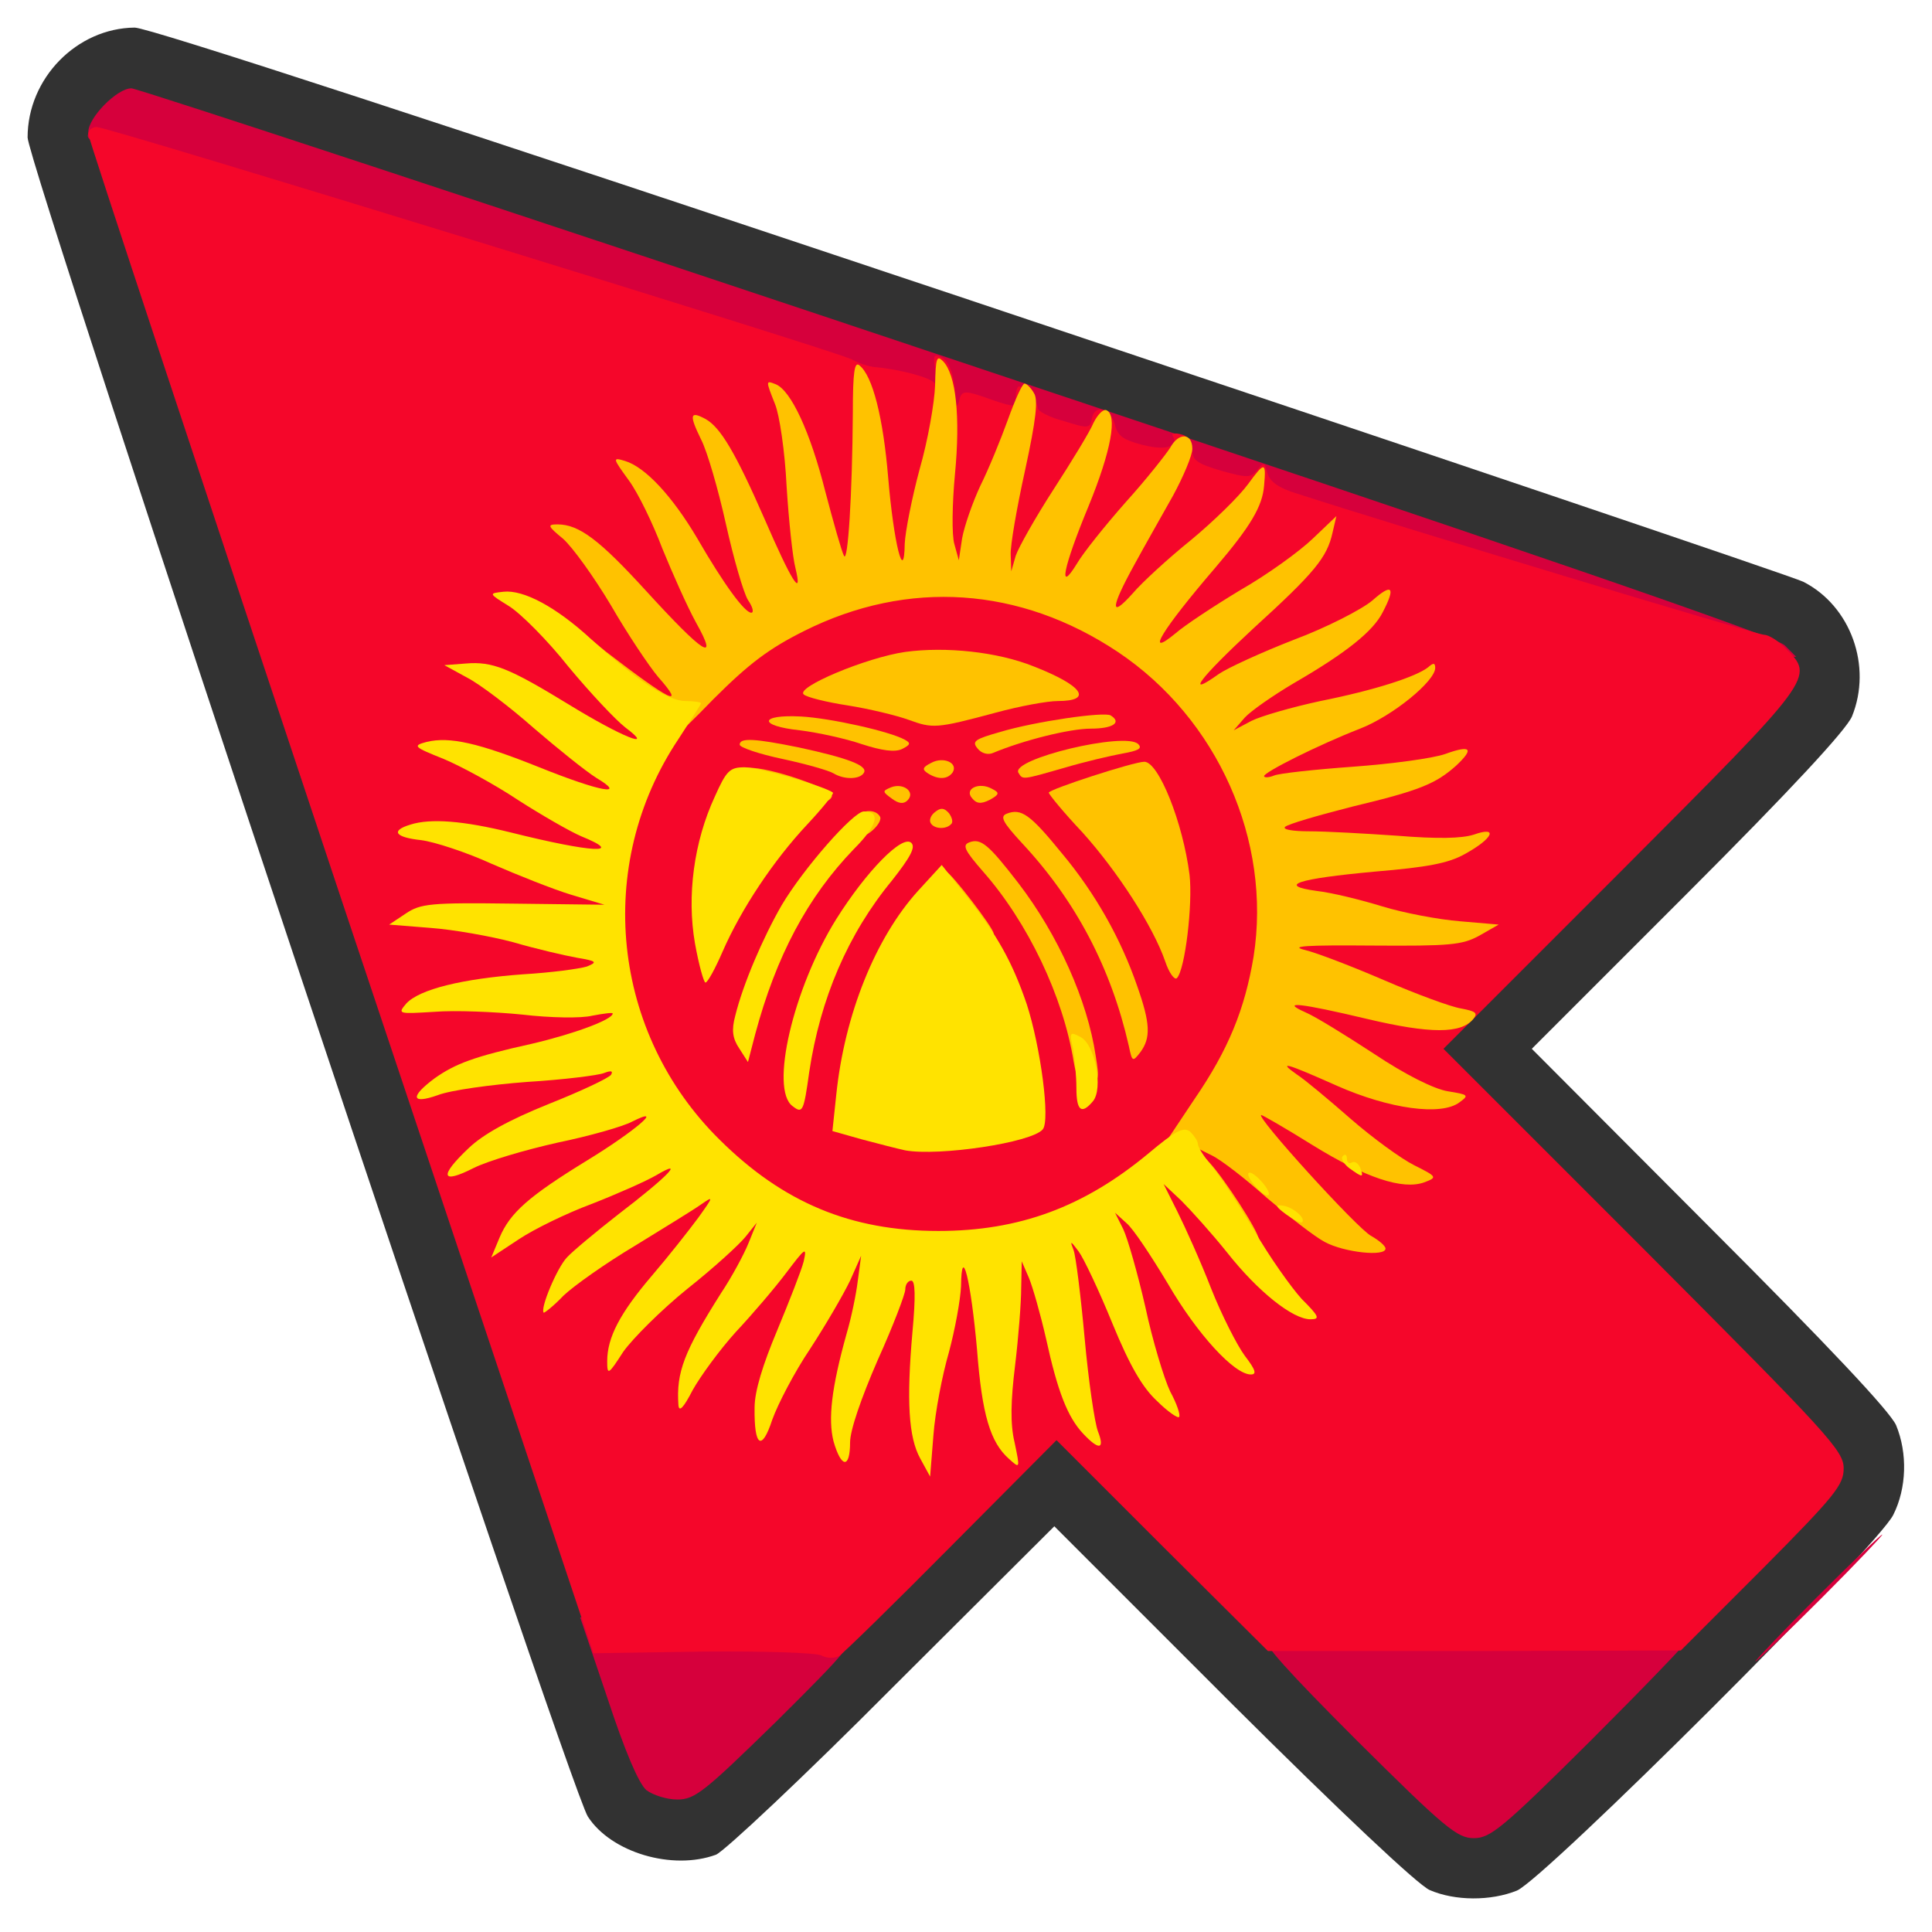 <?xml version="1.0" encoding="utf-8"?>
<!DOCTYPE svg PUBLIC "-//W3C//DTD SVG 1.0//EN" "http://www.w3.org/TR/2001/REC-SVG-20010904/DTD/svg10.dtd">
<svg version="1.0" xmlns="http://www.w3.org/2000/svg" width="32px" height="32px" viewBox="0 0 350 350" preserveAspectRatio="xMidYMid meet">
 <g fill="#323232">
  <path d="M259 342.4 c-2.1 -0.9 -16.1 -14.1 -35.8 -33.7 l-32.2 -32.2 -29.3 29.2 c-16 16.1 -30.5 29.7 -32 30.3 -7.9 2.9 -19 -0.4 -23.2 -6.9 -3.4 -5.2 -101.5 -299.3 -101.5 -304.2 0 -10.7 8.9 -19.8 19.4 -19.9 2.5 0 56 17.5 151.7 49.5 81.3 27.2 149.1 50.1 150.6 50.9 8.6 4.4 12.5 15.3 8.8 24.4 -1.1 2.5 -11 13.2 -29.8 32 l-28.2 28.2 32.2 32.3 c21.6 21.6 32.7 33.4 33.8 35.9 2.1 5.1 1.9 11.4 -0.5 16.2 -2.7 5.7 -63.2 66 -68.2 68.1 -4.7 1.9 -11.2 1.9 -15.8 -0.1z m40.2 -44.1 c17 -17 30.8 -31.5 30.8 -32.3 0 -0.8 -16 -17.5 -35.5 -37 -33.2 -33.2 -35.5 -35.7 -35.5 -39 0 -3.3 2.1 -5.6 31.5 -35 17.3 -17.3 31.5 -32 31.5 -32.6 0 -0.6 -1 -1.9 -2.2 -3 -1.4 -1.2 -61.2 -21.7 -149 -51 l-146.7 -48.9 -2.3 2.3 -2.3 2.2 49.5 148.2 c41.2 123.2 49.9 148.4 51.8 149.6 2.3 1.5 3.1 0.8 34.7 -30.9 28 -28 32.9 -32.4 35.7 -32.7 3.1 -0.2 5.3 1.7 38.8 35.3 19.5 19.5 36.2 35.5 37 35.5 0.8 0 15.3 -13.8 32.2 -30.7z"/>
 </g>
 <g fill="#d6003c">
  <path d="M245.8 315.3 c-12.1 -12.1 -17.4 -17.9 -16.5 -18.5 1.6 -1 76.7 -1 76.7 0 0 0.4 -8 8.7 -17.8 18.5 -16 15.9 -18.2 17.7 -21.2 17.7 -3 0 -5.2 -1.8 -21.2 -17.7z"/>
  <path d="M117.1 324.3 c-1.4 -1.2 -3.9 -7.1 -7 -16.5 l-5 -14.8 2.5 0 c1.5 0 2.4 0.6 2.4 1.5 0 1.3 3 1.5 20.3 1.6 11.1 0.1 21.2 0.4 22.5 0.8 2.1 0.5 1 1.9 -12.1 14.9 -13.1 12.8 -14.8 14.2 -18 14.2 -1.9 0 -4.4 -0.8 -5.6 -1.7z"/>
  <path d="M329 289.5 c6.3 -6.3 11.7 -11.5 12 -11.5 0.2 0 -4.7 5.2 -11 11.5 -6.3 6.3 -11.7 11.5 -12 11.5 -0.2 0 4.7 -5.2 11 -11.5z"/>
  <path d="M316.5 118.3 c-1.1 -0.3 -21.6 -6.6 -45.5 -14 -23.9 -7.4 -46.8 -14.3 -50.7 -15.5 -4 -1.1 -7.3 -2.4 -7.3 -2.8 0 -0.5 -2.2 -1.1 -4.9 -1.5 -2.6 -0.4 -6.1 -1.3 -7.6 -2.1 -1.5 -0.8 -3.4 -1.4 -4.1 -1.4 -0.8 0 -4.3 -1 -7.7 -2.2 -4.1 -1.4 -8.3 -2.1 -12.4 -2 -3.5 0.1 -6.3 -0.3 -6.3 -0.8 0 -0.6 -0.9 -1 -2 -1 -1.3 0 -2 -0.7 -2 -2 0 -2 -0.4 -2.1 -6 -1.4 -4.1 0.4 -6 0.3 -6 -0.4 0 -0.7 -1 -1.8 -2.3 -2.6 -1.2 -0.9 -26.5 -9 -56.2 -18.1 -85.5 -26.3 -79.5 -24.3 -79.5 -26.6 0 -2.6 5.2 -7.9 7.8 -7.9 1.1 0 68.4 22.2 149.7 49.4 101.9 34 148.4 50 149.8 51.5 l2.1 2.1 -3.4 -0.1 c-1.9 -0.1 -4.4 -0.4 -5.5 -0.6z"/>
 </g>
 <g fill="#f5062a">
  <path d="M148.8 299.9 c-1 -0.5 -10.5 -0.8 -21.5 -0.7 l-19.8 0.3 -45.8 -137 c-25.1 -75.3 -45.7 -137.5 -45.7 -138.2 0 -0.7 0.7 -1.3 1.5 -1.3 2.1 0 134 40.6 136.8 42.1 1.2 0.7 3.1 1.3 4.2 1.4 4.5 0.4 10.1 1.9 10.8 2.9 0.5 0.6 0.5 -0.4 0.2 -2.1 -0.5 -2.7 -0.4 -3.2 0.8 -2.7 1.6 0.6 2.6 3.2 2.8 7.4 0.1 1.7 0.3 1.9 0.6 0.8 0.5 -2.2 0.9 -2.2 6.2 -0.3 3.9 1.3 4.1 1.3 4.1 -0.5 0 -1.1 0.3 -2 0.6 -2 0.9 0 3.4 2.8 3.4 3.9 0 0.6 2.1 1.7 4.8 2.4 4.4 1.4 4.7 1.3 5 -0.5 0.5 -2.7 3.5 -1.8 4.2 1.2 0.5 2 1.5 2.7 5 3.6 4.3 1.1 6.7 0.3 5.4 -1.7 -0.2 -0.4 0.5 -0.5 1.6 -0.2 1.3 0.3 2 1.4 2 2.8 0 1.9 0.9 2.5 5.3 3.8 4.7 1.3 5.3 1.3 6.5 -0.2 1.1 -1.4 1.3 -1.4 1.8 0.6 0.4 1.5 2 2.7 5.3 3.7 17.9 5.8 83.4 25.6 84.7 25.6 0.8 0 2.6 1.1 3.9 2.5 5.3 5.2 5.2 5.2 -29.7 40.2 l-32.3 32.3 36.3 36.3 c33.4 33.5 36.2 36.5 36.2 39.7 0 3 -1.5 4.9 -14.7 18.2 l-14.8 14.8 -37.4 0.1 -37.4 0 -19.2 -19.1 -19.1 -19.1 -19 19.1 c-10.4 10.5 -19.6 19.5 -20.4 20 -0.9 0.5 -2.3 0.4 -3.2 -0.1z m33.1 -68.1 c0.1 -5.3 -0.1 -5.8 -2 -5.8 -1.7 0 -2 0.4 -1.5 2.3 0.4 1.2 1 6 1.3 10.7 0.7 8.4 0.7 8.4 1.4 3.5 0.4 -2.7 0.8 -7.6 0.8 -10.7z m-11 -1 l0.1 -4.8 -5.9 0 -5.8 0 -0.6 5.7 c-0.7 7.2 -0.1 8 1.5 1.9 1.2 -4.4 1.3 -4.6 5 -4.6 l3.8 0 0.1 5.8 c0.1 4.3 0.3 5.1 0.9 3.2 0.4 -1.4 0.8 -4.6 0.9 -7.2z m21 0.7 l-1.3 -7.5 -3.6 0.6 c-4.6 0.9 -5.1 1.4 -1.3 1.4 2.7 0 3.1 0.5 4.6 5.1 1 2.8 1.7 6.1 1.7 7.2 0 1.1 0.3 1.7 0.6 1.4 0.4 -0.4 0.1 -4 -0.7 -8.2z m-40.5 -7.3 c-2.1 -0.5 -2.1 -0.5 -2.6 5.3 l-0.5 5 2.3 -5 c2 -4.3 2.1 -5 0.8 -5.3z m-6.4 -1.2 c2.3 -0.1 2.2 -0.2 -0.9 -1.6 -1.9 -0.8 -3.5 -1.3 -3.6 -1.2 -0.1 0.2 -0.5 2.1 -0.8 4.3 l-0.6 4 1.7 -2.7 c1.1 -1.8 2.5 -2.8 4.2 -2.8z m55.2 1.8 c-0.7 -0.7 -1.2 -2 -1.2 -3 0 -1.1 -0.5 -1.5 -1.5 -1.2 -1.2 0.5 -1.1 0.9 0.5 2.7 1.1 1.1 2 2.5 2 3.1 0 0.5 0.3 0.6 0.7 0.3 0.4 -0.4 0.1 -1.3 -0.5 -1.9z m-62.2 -6.2 c0 -0.1 -1.3 -1.2 -3 -2.4 l-3 -2.3 0 2.9 c0 2.6 0.3 2.8 3 2.4 1.7 -0.2 3 -0.5 3 -0.6z m70.3 -1 c-0.3 -1.6 -1 -2.3 -1.9 -1.9 -1.3 0.5 -1.2 0.8 0.2 2.4 2.2 2.4 2.2 2.4 1.7 -0.5z m-82.4 -9.4 c-3.7 -4 -5.5 -5.4 -5.7 -4.3 -0.2 0.9 -1.8 2.9 -3.5 4.5 -2.9 2.6 -2.9 2.8 -0.5 1.3 1.5 -1 4.1 -1.7 5.8 -1.7 2.7 0 3 0.3 3 3 0 2.7 0.3 3 3.1 3 l3.1 0 -5.3 -5.8z m102.8 1 c-2.7 -2.8 -3.7 -4.6 -3.7 -7 0 -3 0.2 -3.2 3.5 -3.2 2 0 4.8 0.7 6.3 1.6 2.6 1.5 2.6 1.5 -0.3 -1 -1.6 -1.4 -3.3 -2.6 -3.7 -2.6 -0.5 0 -0.8 -1.6 -0.8 -3.6 l0 -3.6 4.3 0.4 c2.3 0.3 5.1 0.8 6.2 1.2 1.6 0.6 1.5 0.4 -0.5 -1.3 -1.4 -1.1 -4 -2.6 -5.7 -3.3 -2.9 -1 -3.3 -1.7 -3.3 -4.6 l0 -3.5 7.3 0.5 7.2 0.5 -4.3 -1.9 c-2.4 -1.1 -5.9 -2.2 -7.8 -2.5 -2.9 -0.5 -3.4 -0.3 -3.4 1.5 0 4 -4 14.9 -7.8 21.2 l-3.9 6.4 3.6 1.7 c2 1 5 2.9 6.6 4.3 4.4 3.7 4.5 3.2 0.2 -1.2z m-47.2 -5.6 c3.4 -1 4 -1.6 4.3 -4.3 0.7 -7.2 -6.3 -25.5 -12.7 -33.2 l-2.8 -3.4 -3.3 4.4 c-6.2 8.5 -10.2 18.3 -11.8 29.2 l-0.9 5.7 5.1 1.5 c8.9 2.5 13.6 2.5 22.1 0.1z m-70.5 -3.1 c1.4 -0.8 3.5 -1.4 4.8 -1.5 1.2 0 2.2 -0.2 2.2 -0.5 0 -0.3 -3.4 -7.9 -4.6 -10.3 -0.1 -0.2 -2.8 0.6 -6 1.7 l-5.9 2 6.3 -0.6 6.2 -0.6 0 3.7 c0 3.4 -0.4 3.9 -4.2 5.6 -2.4 1.1 -3.6 2 -2.8 1.9 0.8 0 2.6 -0.6 4 -1.4z m-3.1 -20.1 c1.7 -0.4 3.1 -1 3.1 -1.5 0 -0.8 -5.6 -0.4 -13.5 1.1 -3.9 0.8 -3.9 0.8 1.6 0.9 3.1 0.1 7.1 -0.2 8.8 -0.5z m2.1 -11.9 c0 -1.2 -1.5 -1.5 -7.7 -1.4 l-7.8 0.1 4 1.3 c5.7 1.9 11.5 1.9 11.5 0z m135 -2.1 c-2.5 -0.7 -6.6 -1.7 -9.2 -2 -4.4 -0.6 -4.8 -0.5 -4.8 1.5 0 2 0.5 2.1 9.3 2 l9.2 0 -4.5 -1.5z m-113.2 -4.8 c1.3 -2.5 4.6 -7.2 7.3 -10.5 2.6 -3.3 4.5 -6.2 4.1 -6.5 -0.4 -0.2 -2.4 -0.9 -4.5 -1.4 -3.7 -1 -3.8 -1 -5.7 2.8 -2 3.9 -5 14.8 -5 18.3 0 2.9 1.4 1.9 3.8 -2.7z m80.5 -1.4 c-0.7 -5.1 -3.2 -13.2 -5 -16 -1.4 -2.3 -2 -2.4 -8.1 -0.1 -2.2 0.9 -2.2 1 2.6 6.8 2.8 3.3 6 7.8 7.3 10 2.6 4.8 4 4.5 3.2 -0.7z m-102.3 -1.6 c0 -0.9 -1.7 -1.5 -5.2 -1.9 -2.9 -0.2 -5.5 -0.3 -5.7 -0.2 -0.3 0.4 8.4 3.3 10.2 3.4 0.4 0.1 0.7 -0.5 0.7 -1.3z m131.5 -3.3 l7 -0.8 -5 -0.5 c-7.8 -0.8 -13.5 -0.1 -13.5 1.7 0 1.1 0.6 1.4 2.3 0.9 1.2 -0.3 5.4 -0.9 9.2 -1.3z m-129.5 -6.7 c0 -0.8 -1.4 -1.7 -3.2 -2.1 -1.8 -0.4 -4.2 -0.8 -5.3 -1.1 -1.1 -0.2 0.3 0.7 3 2.1 5.9 2.9 5.5 2.8 5.5 1.1z m131.3 -5.6 c1.1 0 1.8 -0.3 1.4 -0.6 -0.8 -0.8 -16.7 1.7 -16.7 2.6 0 1.7 1.5 1.6 7.1 -0.1 3.4 -1.1 7 -1.9 8.2 -1.9z m-130.6 -6.2 c-4.2 -0.9 -4.6 -0.3 -1 1.5 2.1 1.1 3 1.2 3.5 0.4 0.5 -0.8 -0.4 -1.4 -2.5 -1.9z m123.8 -5.6 c-0.2 -0.2 -2.5 0.6 -5 1.7 -2.6 1.2 -5.4 2.1 -6.1 2.1 -0.7 0 -1.1 0.6 -0.8 1.3 0.4 1.1 1.9 0.7 6.4 -1.7 3.2 -1.7 5.7 -3.2 5.5 -3.4z m-116.1 -1.1 c0.3 -0.5 -0.6 -1.1 -2.1 -1.4 -2.6 -0.5 -2.6 -0.4 -0.8 0.9 2.2 1.7 2.2 1.7 2.9 0.5z m102 -2.8 c1.8 -2.2 1.8 -2.2 -0.7 -1 -1.4 0.6 -2.2 1.7 -2 2.5 0.3 0.7 0.6 1.2 0.7 1 0.1 -0.2 1 -1.3 2 -2.5z m-43.6 -1.5 c2.8 -0.7 5.2 -1.5 5.2 -1.9 0 -0.4 -2.3 -1.3 -5.1 -1.9 -5.7 -1.4 -15.8 -0.9 -20.4 1 -3 1.2 -3 1.2 4 3 3.9 1 7.9 1.6 9 1.4 1.1 -0.3 4.4 -1 7.3 -1.6z m-52.9 -5 c-1.3 -0.5 -3.3 -1.7 -4.4 -2.6 -1 -0.9 -0.6 -0.1 1 1.9 2.3 2.7 3.3 3.3 4.3 2.6 1.1 -0.9 0.9 -1.3 -0.9 -1.9z m10.9 -6.4 c0.2 -0.1 -1 -0.3 -2.6 -0.6 -2.5 -0.4 -2.8 -0.1 -2.4 1.9 0.4 2.3 0.5 2.3 2.6 0.6 1.1 -1 2.2 -1.8 2.4 -1.9z m71.1 -2.9 c0.3 -0.6 -0.2 -0.2 -1.1 0.8 -1 1.1 -1.5 2.4 -1.1 3.1 0.5 0.7 0.9 0.4 1.1 -0.9 0.2 -1.1 0.7 -2.5 1.1 -3z m-64 -0.9 l2.4 -1.3 -3.2 -0.5 c-2.5 -0.4 -3.1 -0.1 -3.1 1.4 0 2.1 0.7 2.2 3.9 0.4z m57 -8.6 l1.2 -2.5 -2 2.5 c-1.1 1.4 -2.3 3.3 -2.7 4.3 -0.3 0.9 -1.5 1.7 -2.7 1.7 -1.9 0.1 -1.7 0.3 0.8 1.4 2.9 1.2 3 1.2 3.6 -1.8 0.3 -1.7 1.1 -4.2 1.8 -5.6z m-44.2 4.4 c4 -0.6 4.1 -0.7 3.1 -3.3 -0.5 -1.4 -1.3 -5.7 -1.8 -9.6 l-0.7 -7 -0.2 9.3 -0.1 9.2 -3.5 0 c-3.3 0 -3.5 -0.2 -5 -5.2 -0.8 -2.8 -1.5 -5.8 -1.5 -6.6 0 -0.9 -0.3 -1.2 -0.6 -0.9 -0.4 0.4 -0.1 4.1 0.7 8.2 1.2 6.9 1.5 7.6 3.4 7 1.1 -0.3 3.9 -0.8 6.2 -1.1z m33.5 -4.4 c0.1 -2.8 0.2 -5 0.1 -5 -0.1 0 -0.9 1.3 -1.8 3 -1.9 3.6 -1.9 7 -0.1 7 1 0 1.5 -1.5 1.8 -5z m-10.3 -3.2 l-0.1 -6.3 -1.3 3.5 c-0.7 1.9 -1.4 4.5 -1.4 5.8 -0.1 1.8 -0.7 2.2 -3.5 2.2 -3 0 -3.4 -0.4 -4 -3.1 -0.3 -1.7 -0.6 -4.6 -0.7 -6.3 -0.1 -3 -0.1 -3 -0.9 -0.6 -0.4 1.4 -0.8 4.4 -0.9 6.8 l-0.1 4.2 6.5 0 6.5 0 -0.1 -6.2z"/>
 </g>
 <g fill="#ffc200">
  <path d="M240 225 c-1.9 -1 -6.6 -4.7 -10.5 -8 -3.8 -3.4 -8.3 -6.9 -10 -7.7 l-3 -1.5 2.6 2.8 c2.7 2.9 8.9 12.5 8.9 13.8 0 0.3 -1.1 0.6 -2.5 0.6 -2 0 -2.5 -0.5 -2.5 -2.5 0 -1.6 -0.6 -2.5 -1.5 -2.5 -0.8 0 -1.5 -0.7 -1.5 -1.5 0 -0.8 -0.4 -1.5 -1 -1.5 -0.5 0 -1 -0.7 -1 -1.5 0 -0.9 -1.5 -3.2 -3.4 -5.1 l-3.4 -3.5 5.2 -7.8 c6.1 -8.9 9.1 -16.2 10.7 -25.8 3.3 -21 -6.5 -43.1 -24.6 -55.2 -17.7 -11.8 -38 -13.2 -56.8 -3.8 -6.4 3.2 -10 5.9 -16.5 12.4 -7.1 7.3 -8.2 8.1 -8.2 6 0 -1.8 -0.7 -2.7 -2.5 -3.1 -1.4 -0.4 -2.5 -1.1 -2.5 -1.6 0 -0.6 -0.7 -1 -1.5 -1 -0.8 0 -1.5 -0.7 -1.5 -1.5 0 -0.8 -0.8 -1.5 -1.8 -1.5 -2.6 0 -4.2 -2 -4.2 -5.3 l0 -2.9 2.7 2.2 c11.7 9 14.7 10.5 9.5 4.6 -1.6 -1.9 -5.5 -7.7 -8.5 -12.9 -3.1 -5.2 -7 -10.6 -8.7 -12.1 -2.8 -2.3 -2.9 -2.6 -1 -2.6 3.9 0 7.6 2.8 16 12 10.5 11.5 13.3 13.3 9.1 5.8 -1.6 -2.9 -4.3 -9 -6.1 -13.4 -1.7 -4.5 -4.4 -10.1 -6.1 -12.4 -2.9 -4 -3 -4.2 -0.7 -3.5 3.7 1.1 8.6 6.4 13.1 14 4.8 8.3 8.6 13.5 9.8 13.5 0.5 0 0.3 -1 -0.6 -2.3 -0.8 -1.3 -2.6 -7.5 -4 -13.8 -1.4 -6.3 -3.4 -13.2 -4.5 -15.3 -2.2 -4.5 -2 -5.2 0.8 -3.7 2.7 1.5 5.4 6 10.7 18.1 4.8 11.1 7 14.7 5.6 8.9 -0.5 -1.9 -1.2 -8.5 -1.6 -14.8 -0.3 -6.3 -1.3 -13 -2.1 -14.9 -1.7 -4.3 -1.7 -4.3 0.1 -3.6 2.8 1.1 6.3 8.7 9 19.4 1.5 5.7 3 11 3.4 11.7 0.7 1.4 1.5 -11 1.6 -25.9 0 -7.4 0.3 -9.4 1.2 -8.6 2.4 1.9 4.3 9.5 5.2 20.3 1 11.9 2.9 19.5 3 12 0.1 -2.2 1.3 -8.3 2.7 -13.5 1.5 -5.2 2.7 -12.1 2.8 -15.2 0.1 -4.9 0.3 -5.5 1.4 -4.4 2.4 2.4 3.2 10.1 2.2 20.5 -0.5 5.3 -0.6 11.1 -0.1 12.7 l0.8 2.9 0.6 -4 c0.4 -2.2 1.9 -6.5 3.3 -9.5 1.5 -3 3.7 -8.4 5 -12 1.3 -3.6 2.6 -6.5 3 -6.5 0.4 0 1.2 0.8 1.7 1.7 0.8 1.2 0.4 4.8 -1.6 14 -1.5 6.8 -2.7 13.7 -2.6 15.3 l0.1 3 0.8 -2.8 c0.5 -1.5 3.6 -7 6.9 -12.1 3.3 -5.1 6.6 -10.5 7.2 -12 0.7 -1.4 1.7 -2.5 2.3 -2.3 2.1 0.8 0.9 7.4 -3.2 17.4 -4.6 11.1 -5.6 16.1 -2.1 10.4 1.1 -1.9 5.1 -6.9 8.9 -11.2 3.8 -4.2 7.3 -8.7 8 -9.8 1.5 -2.8 4 -2.7 4 0.2 0 1.2 -1.6 5 -3.5 8.5 -1.9 3.4 -5.1 9 -7 12.5 -4.3 7.8 -4.5 9.9 -0.3 5.2 1.7 -2 6.5 -6.4 10.6 -9.7 4.1 -3.4 8.7 -7.9 10.3 -10.1 3 -4.1 3.3 -4.1 2.9 0.3 -0.3 3.7 -2.4 7.3 -8.8 14.8 -9.7 11.3 -13 16.7 -7.2 11.9 1.6 -1.4 6.9 -4.9 11.7 -7.8 4.9 -2.8 10.7 -7 13.1 -9.3 l4.3 -4.1 -0.7 3 c-1 4.5 -3.2 7.2 -14.4 17.4 -9.6 8.9 -12.5 12.7 -6.2 8.2 1.6 -1.1 7.7 -3.9 13.6 -6.2 5.9 -2.2 12.3 -5.5 14.2 -7.1 3.6 -3.2 4.3 -2.5 1.9 2.1 -1.7 3.4 -6.5 7.3 -16 12.8 -3.9 2.3 -7.9 5.1 -9 6.3 l-2 2.3 3.2 -1.7 c1.8 -0.9 7.4 -2.5 12.5 -3.6 10 -2 17.3 -4.4 19.5 -6.1 1 -0.9 1.3 -0.8 1.3 0.1 0 2.4 -7.7 8.7 -13.6 11 -7.7 3 -17.4 7.9 -17.4 8.6 0 0.3 0.8 0.3 1.8 -0.1 0.9 -0.4 7.4 -1.1 14.3 -1.6 6.9 -0.5 14.4 -1.5 16.7 -2.3 4.7 -1.7 5.3 -1 2 2.1 -3.7 3.3 -6.6 4.5 -18.7 7.4 -6.3 1.6 -11.8 3.2 -12.3 3.7 -0.5 0.5 1.5 0.8 4.4 0.8 2.9 0 10.1 0.4 15.9 0.8 7.4 0.6 11.7 0.5 13.9 -0.2 4.5 -1.6 3.5 0.7 -1.6 3.5 -3 1.7 -6.8 2.4 -16.3 3.2 -14.1 1.3 -17.8 2.5 -10.6 3.5 2.7 0.3 8 1.6 11.9 2.8 3.9 1.2 10.3 2.4 14.1 2.7 l7 0.6 -3.5 2 c-3.1 1.7 -5.3 1.9 -19.5 1.8 -11.9 -0.1 -15 0.1 -12.1 0.8 2.1 0.5 8.6 3 14.4 5.5 5.8 2.5 12 4.8 13.9 5.1 2.6 0.5 3.1 0.8 2.2 1.9 -2.2 2.7 -7.8 2.7 -19.2 0 -12.2 -2.9 -15.9 -3.3 -11.2 -1.2 1.7 0.7 7.2 4.1 12.4 7.5 5.7 3.8 10.9 6.4 13.4 6.8 3.7 0.6 3.9 0.7 2.1 2 -3.3 2.5 -12.7 1.2 -22.2 -3 -9.2 -4.1 -10.9 -4.6 -7.2 -2 1.4 0.9 5.7 4.5 9.7 8 3.9 3.4 9.1 7.2 11.5 8.4 4.2 2.1 4.2 2.2 1.8 3.1 -3.9 1.4 -10.6 -0.8 -20.3 -6.8 -4.8 -3 -9 -5.4 -9.2 -5.4 -1.3 0 17.5 20.7 19.9 21.9 1.4 0.8 2.6 1.8 2.6 2.3 0 1.5 -7.5 0.7 -11 -1.2z"/>
  <path d="M194.5 192.3 c-1.9 -11.8 -8.3 -25.2 -16.4 -34.4 -3.4 -3.9 -3.8 -4.8 -2.5 -5.3 2.1 -0.8 3.5 0.4 8.9 7.4 7.2 9.4 12.5 21.2 14 31.3 0.7 4.3 0.6 4.7 -1.3 4.7 -1.7 0 -2.2 -0.8 -2.7 -3.7z"/>
  <path d="M204.5 189.5 c-3.2 -14.1 -9.6 -26.3 -19.3 -36.7 -3.6 -3.9 -4.1 -4.9 -2.8 -5.4 2.6 -1 4.2 0.1 9.9 7.1 6.2 7.4 10.8 15.7 13.7 24.1 2.4 6.8 2.5 9.4 0.6 12 -1.4 1.8 -1.5 1.8 -2.1 -1.1z"/>
  <path d="M211.1 174.2 c-2.2 -6.4 -8.7 -16.4 -15 -23.4 -3.4 -3.6 -6.1 -6.9 -6.1 -7.2 0 -0.6 15.4 -5.6 17.3 -5.6 2.6 0 7 11 8.2 20.5 0.6 5.2 -0.8 17.2 -2.3 18.7 -0.4 0.4 -1.4 -0.9 -2.1 -3z"/>
  <path d="M175 168.1 c0 -1 -0.9 -2.1 -2 -2.4 -1.5 -0.4 -2 -1.4 -2 -4.1 0 -2 0.2 -3.6 0.5 -3.6 0.7 0 8.5 10.1 8.5 11.1 0 0.5 -1.1 0.9 -2.5 0.9 -1.8 0 -2.5 -0.5 -2.5 -1.9z"/>
  <path d="M155.7 151.3 c-0.4 -0.3 -0.7 -1.5 -0.7 -2.5 0 -1.9 3.4 -2.6 4.4 -0.9 0.7 1.1 -2.8 4.3 -3.7 3.4z"/>
  <path d="M168.6 149.1 c-0.3 -0.5 0 -1.4 0.8 -2 1 -0.8 1.6 -0.8 2.5 0.2 0.6 0.8 0.8 1.7 0.4 2 -0.9 1 -3.1 0.9 -3.7 -0.2z"/>
  <path d="M143.8 145.3 c-1 -0.2 -1.8 -1.3 -1.8 -2.3 0 -1.4 -1.1 -2.1 -4.2 -2.8 -2.4 -0.6 -3.3 -1 -2.2 -1.1 3.7 -0.2 15.6 3.9 15.1 5.2 -0.4 1.3 -4.1 1.8 -6.9 1z"/>
  <path d="M161.6 144.7 c-1.8 -1.3 -1.8 -1.4 -0.1 -2.1 2.2 -0.8 4.4 0.9 2.9 2.4 -0.7 0.7 -1.6 0.6 -2.8 -0.3z"/>
  <path d="M176.1 144.6 c-1.5 -1.7 1.3 -3 3.6 -1.7 1.4 0.7 1.4 1 -0.4 2 -1.6 0.8 -2.4 0.7 -3.2 -0.3z"/>
  <path d="M151 140.1 c-0.8 -0.5 -5 -1.7 -9.2 -2.6 -4.3 -0.9 -7.8 -2.1 -7.8 -2.6 0 -1.3 2.8 -1.1 10.7 0.5 8.8 1.9 12.6 3.3 11.8 4.6 -0.7 1.2 -3.5 1.3 -5.5 0.1z"/>
  <path d="M168.1 140.1 c-1.1 -0.7 -1 -1.1 0.6 -1.9 2.2 -1.2 4.9 0 3.9 1.7 -0.9 1.3 -2.6 1.4 -4.5 0.2z"/>
  <path d="M184.5 140 c-1.5 -2.5 19.4 -7.5 21.7 -5.2 0.8 0.8 0 1.2 -2.8 1.7 -2.2 0.4 -6.9 1.5 -10.6 2.6 -7.7 2.2 -7.5 2.2 -8.3 0.9z"/>
  <path d="M156.1 134.8 c-2.9 -1 -8 -2.1 -11.2 -2.5 -7.6 -0.8 -7.4 -2.9 0.2 -2.5 5.4 0.3 16.1 2.7 18.8 4.2 1.1 0.6 1.1 0.9 -0.5 1.7 -1.3 0.6 -3.6 0.3 -7.3 -0.9z"/>
  <path d="M177.1 135.6 c-1.1 -1.3 -0.5 -1.7 4.1 -3 6.3 -1.9 18.8 -3.7 20 -3 2.1 1.3 0.4 2.4 -3.6 2.4 -3.8 0 -12.2 2.1 -17.7 4.4 -0.9 0.4 -2.1 0.1 -2.8 -0.8z"/>
  <path d="M164.6 130.4 c-2.2 -0.8 -7.2 -2 -11 -2.6 -3.9 -0.6 -7.5 -1.5 -8 -2 -1.5 -1.3 11.4 -6.7 18.4 -7.7 7.4 -1 16.7 0 23.2 2.6 9 3.5 10.9 6.3 4.4 6.3 -1.8 0 -6.8 0.9 -11.2 2.1 -10.8 2.9 -11.4 2.9 -15.8 1.3z"/>
 </g>
 <g fill="#ffe300">
  <path d="M166.7 264.2 c-2.1 -3.8 -2.5 -10.4 -1.4 -22.9 0.6 -6.5 0.5 -9.3 -0.2 -9.3 -0.6 0 -1.1 0.7 -1.1 1.6 0 0.8 -2.2 6.6 -5 12.8 -3 6.9 -5 12.7 -5 14.9 0 4.8 -1.6 4.7 -3 -0.2 -1 -4 -0.4 -9.6 2.4 -19.6 0.8 -2.7 1.7 -7 2 -9.5 l0.6 -4.5 -2 4.5 c-1.2 2.5 -4.4 8 -7.2 12.3 -2.9 4.3 -5.9 10.1 -6.9 12.9 -1.9 5.8 -3.3 4.9 -3.2 -2.2 0 -3 1.5 -7.8 4.1 -14 2.2 -5.3 4.4 -10.9 4.8 -12.5 0.6 -2.7 0.3 -2.5 -3.1 2 -2.1 2.8 -6.2 7.6 -9.2 10.8 -2.9 3.2 -6.4 8 -7.8 10.5 -1.7 3.3 -2.5 4.1 -2.6 2.7 -0.4 -5.9 1 -9.6 7.7 -20.2 2 -3 4.2 -7.1 5 -9.1 l1.5 -3.7 -2 2.5 c-1.1 1.4 -5.8 5.7 -10.6 9.5 -4.7 3.8 -9.9 9 -11.6 11.4 -2.7 4.2 -2.9 4.3 -2.9 1.7 0 -4.3 2.3 -8.7 8.1 -15.5 3 -3.5 6.7 -8.2 8.4 -10.5 2.8 -3.9 2.8 -4 0.5 -2.4 -1.4 1 -6.8 4.3 -12 7.5 -5.2 3.1 -11 7.2 -12.9 9 -1.8 1.9 -3.5 3.2 -3.6 3.1 -0.7 -0.7 2.4 -8.1 4.2 -10 1 -1.1 5.2 -4.6 9.3 -7.8 8.9 -6.8 12.3 -10.3 6.9 -7.1 -1.9 1.1 -7.1 3.4 -11.7 5.2 -4.6 1.7 -10.5 4.6 -13.2 6.4 l-5 3.3 1.5 -3.6 c1.9 -4.5 5.3 -7.5 15.9 -14 8.5 -5.2 14.3 -10.1 8.1 -7 -1.7 0.9 -7.7 2.6 -13.5 3.8 -5.8 1.3 -12.6 3.3 -15.2 4.6 -5.9 3 -6.3 1.5 -0.9 -3.6 2.6 -2.5 7.3 -5.1 14.5 -8 5.8 -2.3 10.9 -4.7 11.3 -5.3 0.4 -0.7 0 -0.8 -1.3 -0.3 -1 0.4 -7.3 1.2 -13.9 1.6 -6.6 0.5 -13.9 1.5 -16.2 2.4 -4.8 1.7 -5.1 0.3 -0.5 -3.1 3.7 -2.6 7.1 -3.9 17.5 -6.2 7.7 -1.8 14.7 -4.4 14.7 -5.5 0 -0.2 -1.6 0 -3.7 0.4 -2 0.5 -7.6 0.4 -12.7 -0.2 -5 -0.5 -12.2 -0.8 -15.9 -0.5 -6.6 0.4 -6.7 0.4 -5.1 -1.5 2.4 -2.6 10.2 -4.5 21.2 -5.3 5.1 -0.3 10.2 -1 11.5 -1.4 2 -0.8 1.8 -1 -1.8 -1.6 -2.2 -0.4 -7.4 -1.6 -11.5 -2.8 -4.1 -1.1 -10.9 -2.3 -15 -2.6 l-7.5 -0.6 3 -2 c2.7 -1.8 4.4 -2 19.5 -1.8 l16.5 0.2 -6 -1.8 c-3.3 -1 -9.8 -3.6 -14.4 -5.6 -4.6 -2.1 -10.4 -4 -12.8 -4.3 -4.7 -0.5 -5.6 -1.7 -2 -2.8 3.7 -1.2 9.7 -0.7 18.2 1.4 14.8 3.7 20.9 4 12.8 0.7 -2.1 -0.9 -7.3 -3.9 -11.5 -6.6 -4.2 -2.8 -10.3 -6.1 -13.4 -7.4 -5.5 -2.2 -5.7 -2.4 -3.1 -3.1 4.2 -1 9.4 0.2 20.4 4.6 11.2 4.5 16 5.3 10.3 1.9 -1.9 -1.2 -7 -5.3 -11.3 -9 -4.3 -3.8 -9.7 -7.9 -12 -9.1 l-4.2 -2.3 3.9 -0.3 c4.8 -0.4 7.8 0.8 18.6 7.4 9.6 5.9 15.9 8.4 10.3 4.2 -1.8 -1.4 -6.4 -6.3 -10.3 -11 -3.8 -4.8 -8.7 -9.7 -10.8 -11 -3.7 -2.3 -3.7 -2.3 -1 -2.6 3.6 -0.4 9.5 2.7 15.9 8.6 8.3 7.5 13.9 11.2 17.1 11.2 1.5 0 2.8 0.2 2.8 0.4 0 0.2 -1.9 3.1 -4.1 6.5 -15.3 22.9 -12.1 53.3 7.5 72.6 11.5 11.4 23.8 16.5 39.6 16.5 14.6 0 26.3 -4.3 38 -14 5 -4.2 6.4 -4.9 7.6 -4 0.7 0.7 1.4 1.7 1.4 2.2 0 0.6 1.1 2.3 2.4 3.9 1.4 1.6 4.8 6.8 7.7 11.6 2.8 4.9 6.8 10.5 8.7 12.6 3.2 3.2 3.4 3.7 1.6 3.7 -3.2 0 -9.5 -5 -15.1 -12.1 -2.8 -3.5 -6.6 -7.7 -8.3 -9.4 l-3.2 -3 2.5 5 c1.4 2.8 4.2 9 6.1 13.9 1.9 4.8 4.7 10.3 6.1 12.2 2 2.6 2.2 3.4 1.1 3.4 -3 0 -9.7 -7.3 -15 -16.4 -3 -5 -6.3 -10 -7.5 -11 l-2.1 -1.9 1.5 3 c0.8 1.7 2.6 8 4 14.1 1.3 6.1 3.4 13 4.5 15.3 1.2 2.2 1.9 4.3 1.6 4.6 -0.2 0.3 -2.1 -1 -4 -2.9 -2.6 -2.4 -4.9 -6.3 -8.1 -14.1 -2.4 -5.9 -5.2 -11.8 -6.1 -13 -1.5 -2 -1.6 -2 -0.9 -0.2 0.4 1.1 1.3 8.3 2 16 0.7 7.7 1.8 15.2 2.4 16.8 1.3 3.3 0.2 3.5 -2.7 0.4 -2.8 -3 -4.6 -7.6 -6.7 -17.2 -1 -4.4 -2.4 -9.3 -3.1 -11 l-1.3 -3 -0.1 4.8 c0 2.7 -0.5 9 -1.1 14 -0.8 6.5 -0.9 10.7 -0.1 14 1 4.8 1 4.8 -1 3 -3.4 -3 -4.9 -8 -5.8 -19.8 -1.1 -12.4 -2.8 -19.5 -2.9 -11.5 -0.1 2.5 -1.1 7.9 -2.2 12 -1.2 4.1 -2.5 10.9 -2.8 15 l-0.6 7.5 -1.8 -3.3z"/>
  <path d="M233 220 c-1.9 -1.4 -2.1 -1.8 -0.7 -1.6 1.9 0.2 4.3 2.3 3.6 3 -0.2 0.3 -1.5 -0.4 -2.9 -1.4z"/>
  <path d="M227.5 215 c-1 -1.1 -1.6 -2.2 -1.3 -2.5 0.3 -0.3 1.3 0.4 2.3 1.5 1 1.1 1.6 2.2 1.3 2.5 -0.3 0.3 -1.3 -0.4 -2.3 -1.5z"/>
  <path d="M244.4 211.6 c-1 -0.8 -1.6 -1.8 -1.1 -2.2 0.4 -0.4 0.7 -0.2 0.7 0.5 0 0.7 0.4 1 0.9 0.7 0.5 -0.3 1.1 0.1 1.5 0.9 0.7 1.9 0.5 1.9 -2 0.1z"/>
  <path d="M164 208.4 c-1.4 -0.3 -4.9 -1.2 -7.9 -2 l-5.3 -1.5 0.7 -6.6 c1.5 -14.5 7.1 -28.4 14.8 -36.9 l4.3 -4.7 4.3 5.4 c5.8 7.3 8.5 12.2 11.1 19.8 2.5 7.7 4.3 21.1 2.9 22.7 -2 2.4 -18.8 4.9 -24.9 3.8z"/>
  <path d="M143.6 200.4 c-4.2 -3 0.1 -21.4 7.9 -33.9 5.4 -8.6 12 -15.4 13.6 -13.8 0.8 0.8 -0.2 2.6 -3.5 6.8 -8 9.7 -13 21.4 -15 34.7 -1 7.2 -1.2 7.6 -3 6.2z"/>
  <path d="M195 197.1 c0 -2.1 -0.3 -5.3 -0.6 -7.1 -0.7 -3 -0.6 -3.2 1.4 -2.1 2.6 1.4 4.1 9.3 2.2 11.6 -2.1 2.5 -3 1.7 -3 -2.4z"/>
  <path d="M133.9 189.9 c-1.2 -1.8 -1.4 -3.3 -0.7 -5.9 1.4 -5.7 5 -14.1 8.4 -20 3.9 -6.6 13 -17 14.9 -17 3.1 0 2.5 2.5 -1.8 6.8 -8.4 8.7 -14.1 19.4 -17.9 33.6 l-1.3 5 -1.6 -2.5z"/>
  <path d="M125.9 170.9 c-1.5 -8.6 -0.2 -18.4 3.6 -26.6 2.1 -4.7 2.7 -5.3 5.4 -5.3 2.6 0 14.7 3.5 16 4.6 0.2 0.2 -1.9 2.8 -4.7 5.8 -6 6.4 -11.9 15.2 -15.3 23 -1.3 3 -2.7 5.6 -3.1 5.6 -0.3 0 -1.2 -3.2 -1.9 -7.1z"/>
 </g>
</svg>